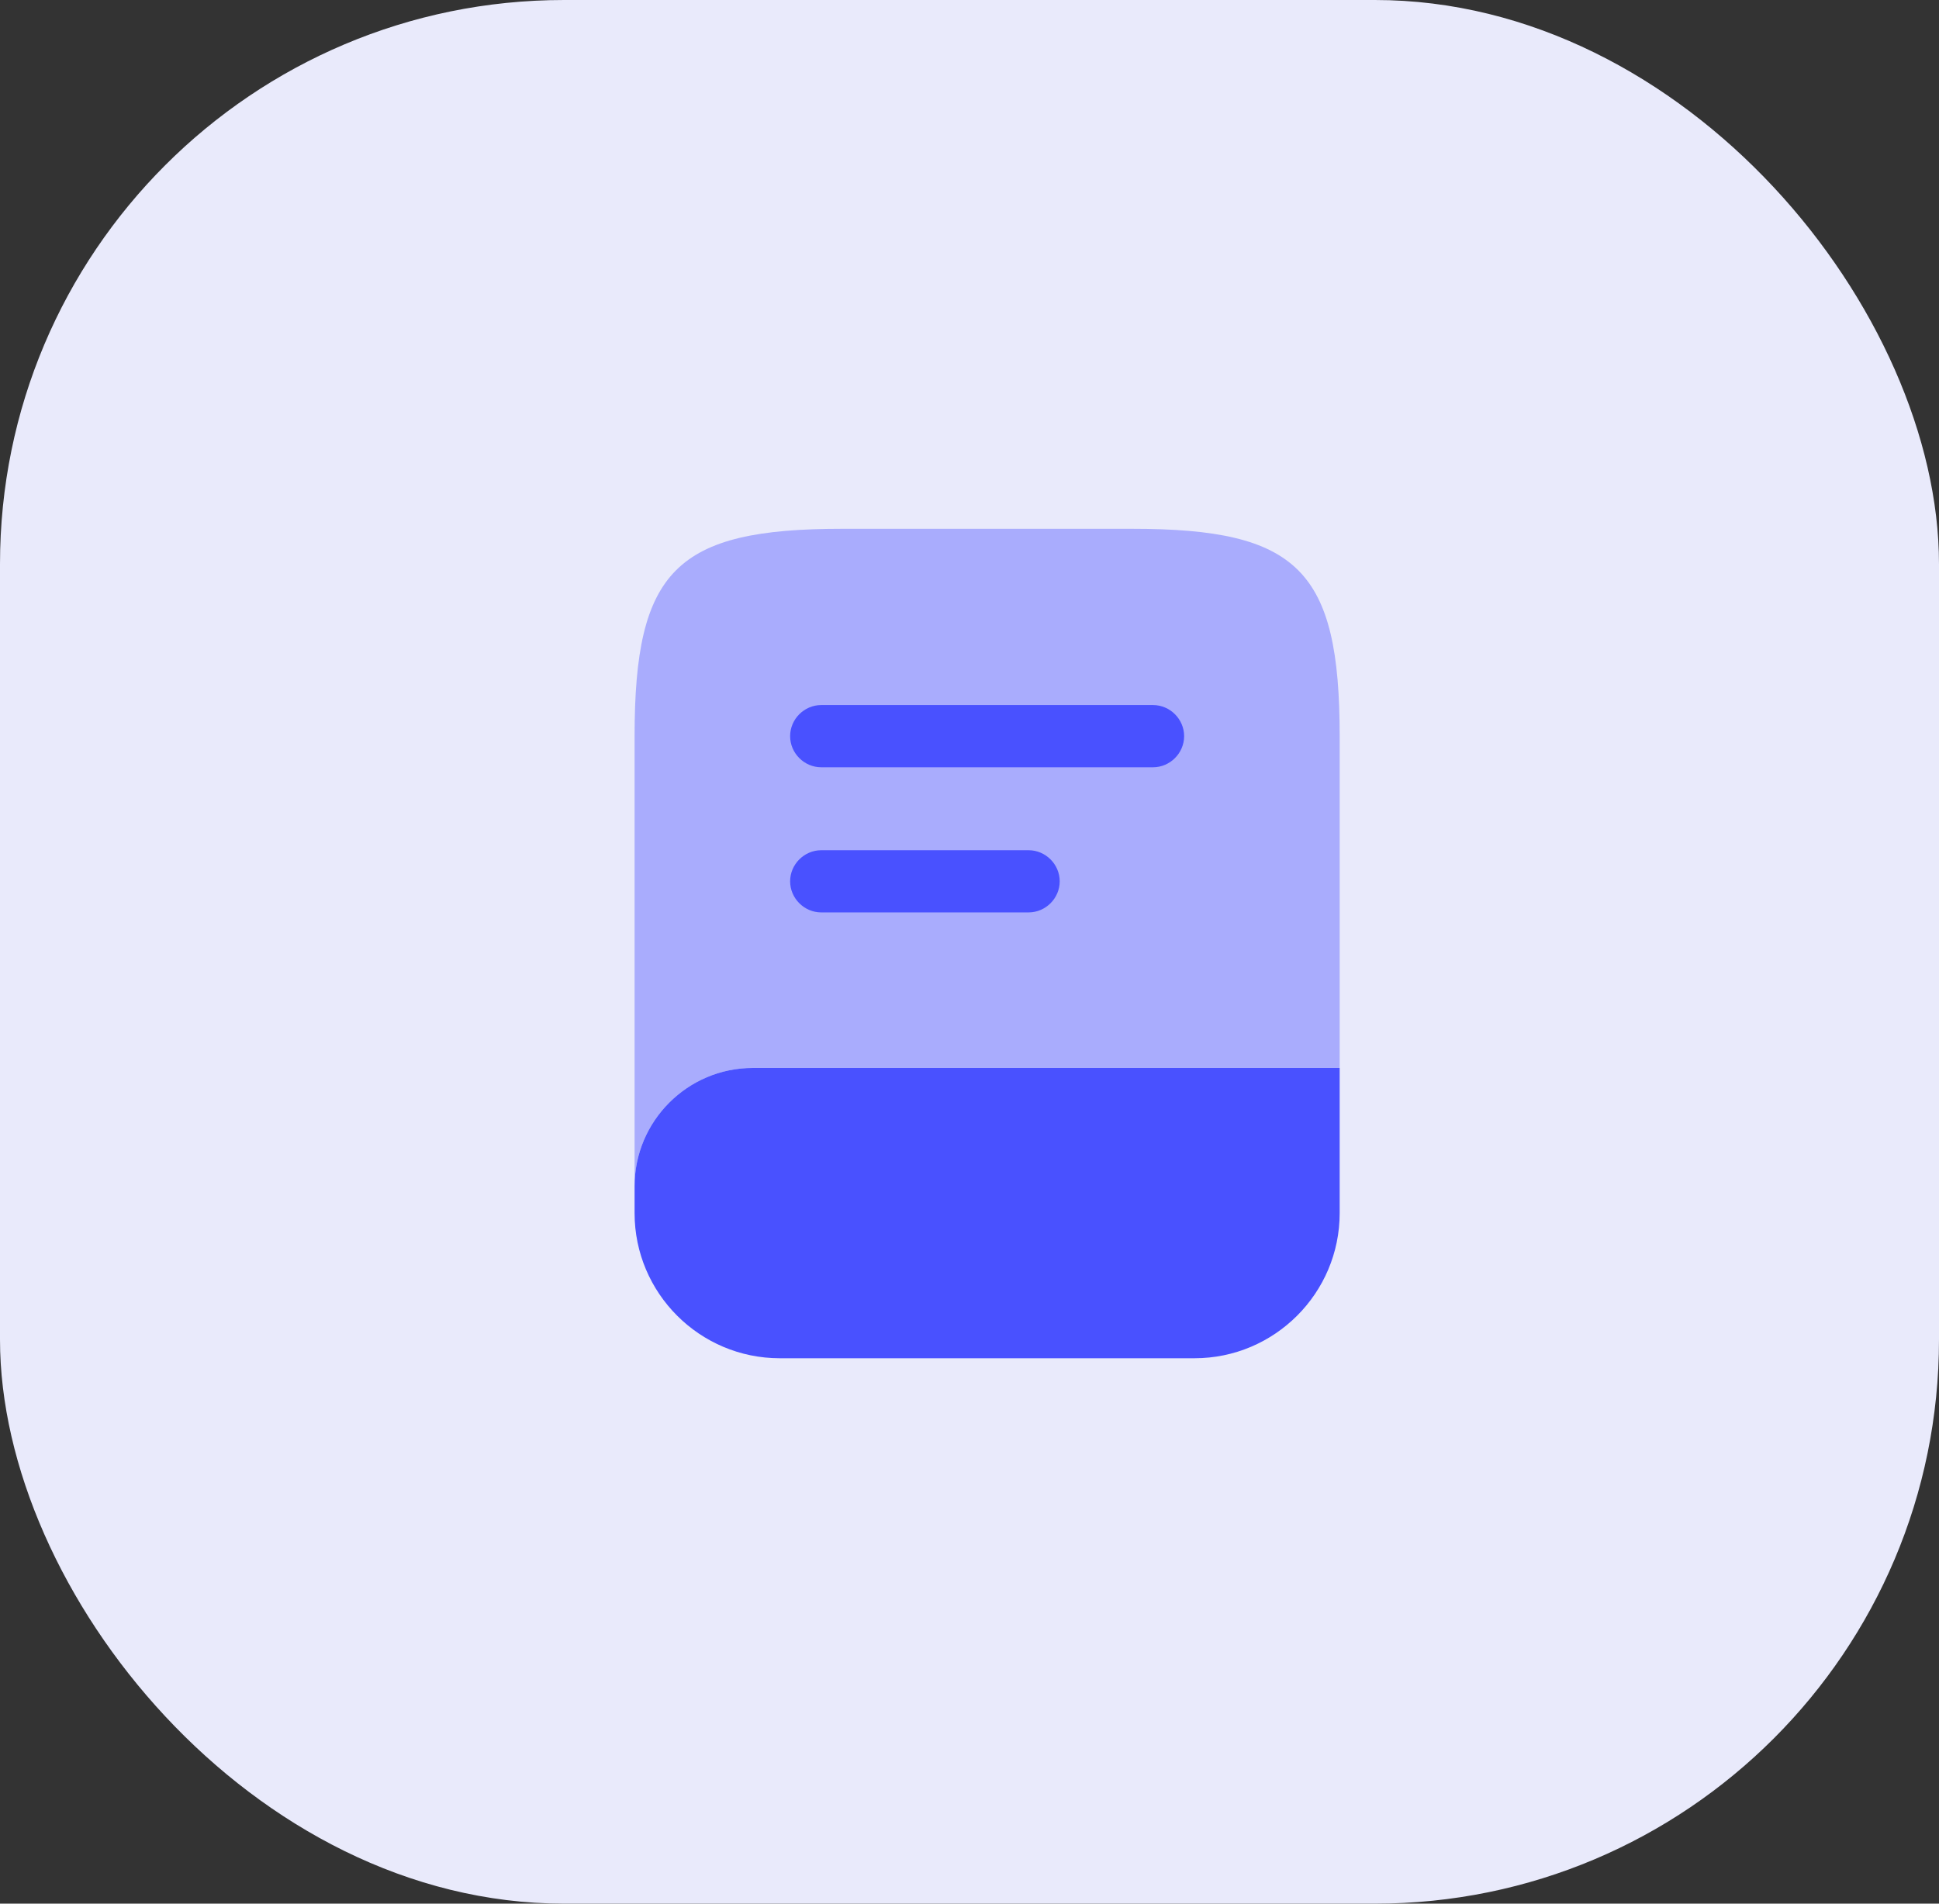 <svg width="55" height="54" viewBox="0 0 55 54" fill="none" xmlns="http://www.w3.org/2000/svg">
<rect x="0" y="0" width="55" height="54" fill="#333333" stroke="none"/>
<rect width="55" height="54" rx="16" fill="#E9EAFB"/>
<path opacity="0.4" d="M38 20.882V30.294H21.353C19.506 30.294 18 31.8 18 33.647V20.882C18 16.177 19.177 15 23.882 15H32.118C36.824 15 38 16.177 38 20.882Z" fill="#4951FF"/>
<path d="M38 30.294V34.412C38 36.682 36.153 38.529 33.882 38.529H22.118C19.847 38.529 18 36.682 18 34.412V33.647C18 31.8 19.506 30.294 21.353 30.294H38ZM32.706 21.765H23.294C22.812 21.765 22.412 21.365 22.412 20.882C22.412 20.4 22.812 20 23.294 20H32.706C33.188 20 33.588 20.4 33.588 20.882C33.588 21.365 33.188 21.765 32.706 21.765ZM29.177 25.882H23.294C22.812 25.882 22.412 25.482 22.412 25C22.412 24.518 22.812 24.118 23.294 24.118H29.177C29.659 24.118 30.059 24.518 30.059 25C30.059 25.482 29.659 25.882 29.177 25.882Z" fill="#4951FF"/>
</svg>
